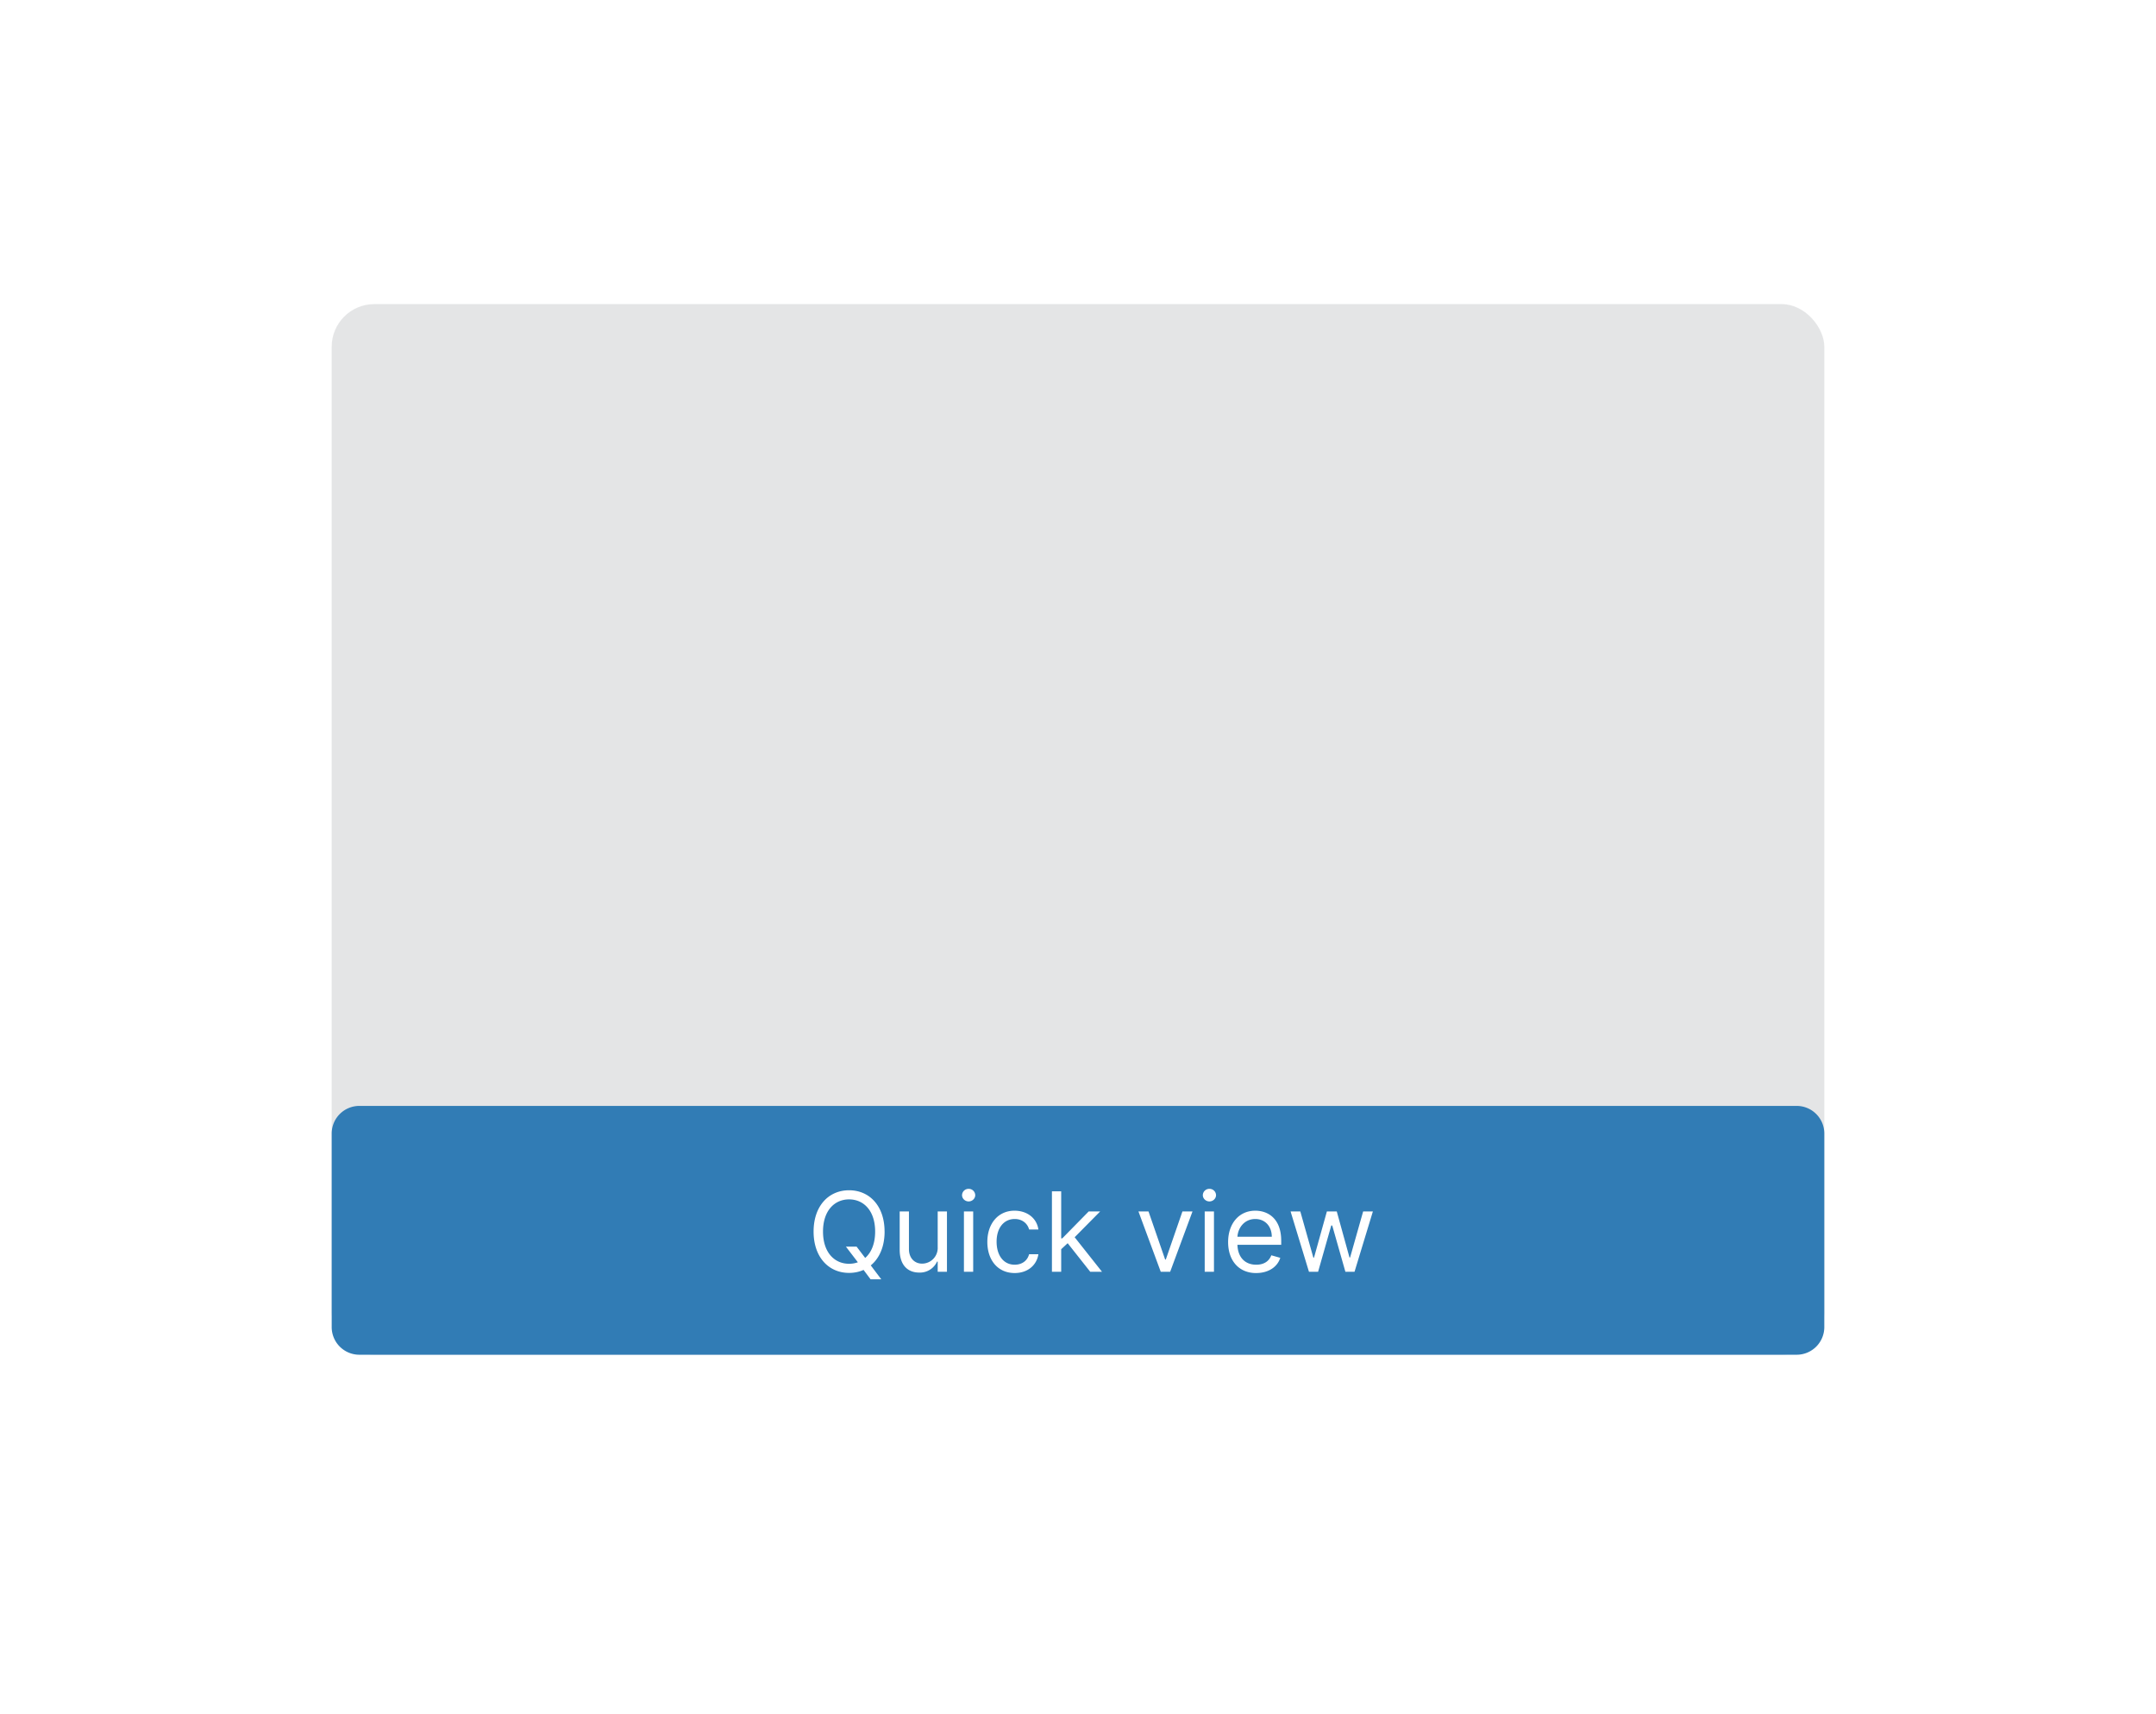 <svg width="78" height="62" fill="none" xmlns="http://www.w3.org/2000/svg"><g filter="url(#filter0_d)"><rect x="2" y="1" width="74" height="58" rx="3" fill="#fff"/></g><rect opacity=".5" x="12" y="11" width="54" height="38" rx="1.543" fill="#CACCCE"/><path d="M12 41a1 1 0 011-1h52a1 1 0 011 1v7a1 1 0 01-1 1H13a1 1 0 01-1-1v-7z" fill="#317CB5"/><path d="M32.002 44.545c0-.92-.54-1.494-1.284-1.494s-1.284.574-1.284 1.494.54 1.495 1.284 1.495c.19 0 .366-.037.524-.108l.254.34h.387l-.38-.503c.31-.255.5-.678.5-1.224zm-1.398.546l.432.565a.939.939 0 01-.318.054c-.528 0-.943-.409-.943-1.165 0-.755.415-1.164.943-1.164s.943.409.943 1.164c0 .44-.139.76-.36.954l-.31-.408h-.387zm3.32.017a.567.567 0 01-.563.597c-.278 0-.477-.205-.477-.523v-1.364h-.335v1.387c0 .556.295.823.705.823a.68.68 0 00.647-.397h.023V46h.335v-2.182h-.335v1.29zm.95.892h.334v-2.182h-.335V46zm.17-2.545c.13 0 .238-.103.238-.228a.234.234 0 00-.238-.227.234.234 0 00-.239.227c0 .125.108.228.239.228zm1.665 2.59c.483 0 .8-.295.858-.681h-.336c-.062.238-.26.38-.522.38-.398 0-.654-.33-.654-.835 0-.494.262-.818.654-.818.295 0 .471.182.522.38h.336c-.057-.408-.404-.681-.864-.681-.59 0-.983.466-.983 1.13 0 .654.375 1.125.989 1.125zM38.057 46h.335v-.817l.234-.217.817 1.034h.426l-.99-1.25.922-.932h-.415l-.954.972h-.04v-1.7h-.335V46zm5.085-2.182h-.364l-.602 1.739h-.023l-.602-1.739h-.364L41.994 46h.34l.808-2.182zM43.584 46h.335v-2.182h-.335V46zm.17-2.545c.131 0 .24-.103.24-.228a.234.234 0 00-.24-.227.234.234 0 00-.238.227c0 .125.108.228.239.228zm1.694 2.59c.443 0 .767-.221.87-.55l-.324-.092c-.086.228-.283.341-.546.341-.393 0-.665-.254-.68-.721h1.584v-.142c0-.813-.483-1.091-.938-1.091-.59 0-.983.466-.983 1.136 0 .67.387 1.12 1.017 1.12zm-.68-1.312c.023-.34.263-.642.646-.642.364 0 .597.273.597.642h-1.243zM47.356 46h.33l.477-1.676h.034L48.674 46h.33l.664-2.182h-.352l-.472 1.665h-.022l-.46-1.665h-.358l-.466 1.67h-.023l-.472-1.67h-.352L47.356 46z" fill="#fff"/><defs><filter id="filter0_d" x="0" y="0" width="78" height="62" filterUnits="userSpaceOnUse" color-interpolation-filters="sRGB"><feFlood flood-opacity="0" result="BackgroundImageFix"/><feColorMatrix in="SourceAlpha" values="0 0 0 0 0 0 0 0 0 0 0 0 0 0 0 0 0 0 127 0"/><feOffset dy="1"/><feGaussianBlur stdDeviation="1"/><feColorMatrix values="0 0 0 0 0 0 0 0 0 0 0 0 0 0 0 0 0 0 0.12 0"/><feBlend in2="BackgroundImageFix" result="effect1_dropShadow"/><feBlend in="SourceGraphic" in2="effect1_dropShadow" result="shape"/></filter></defs></svg>